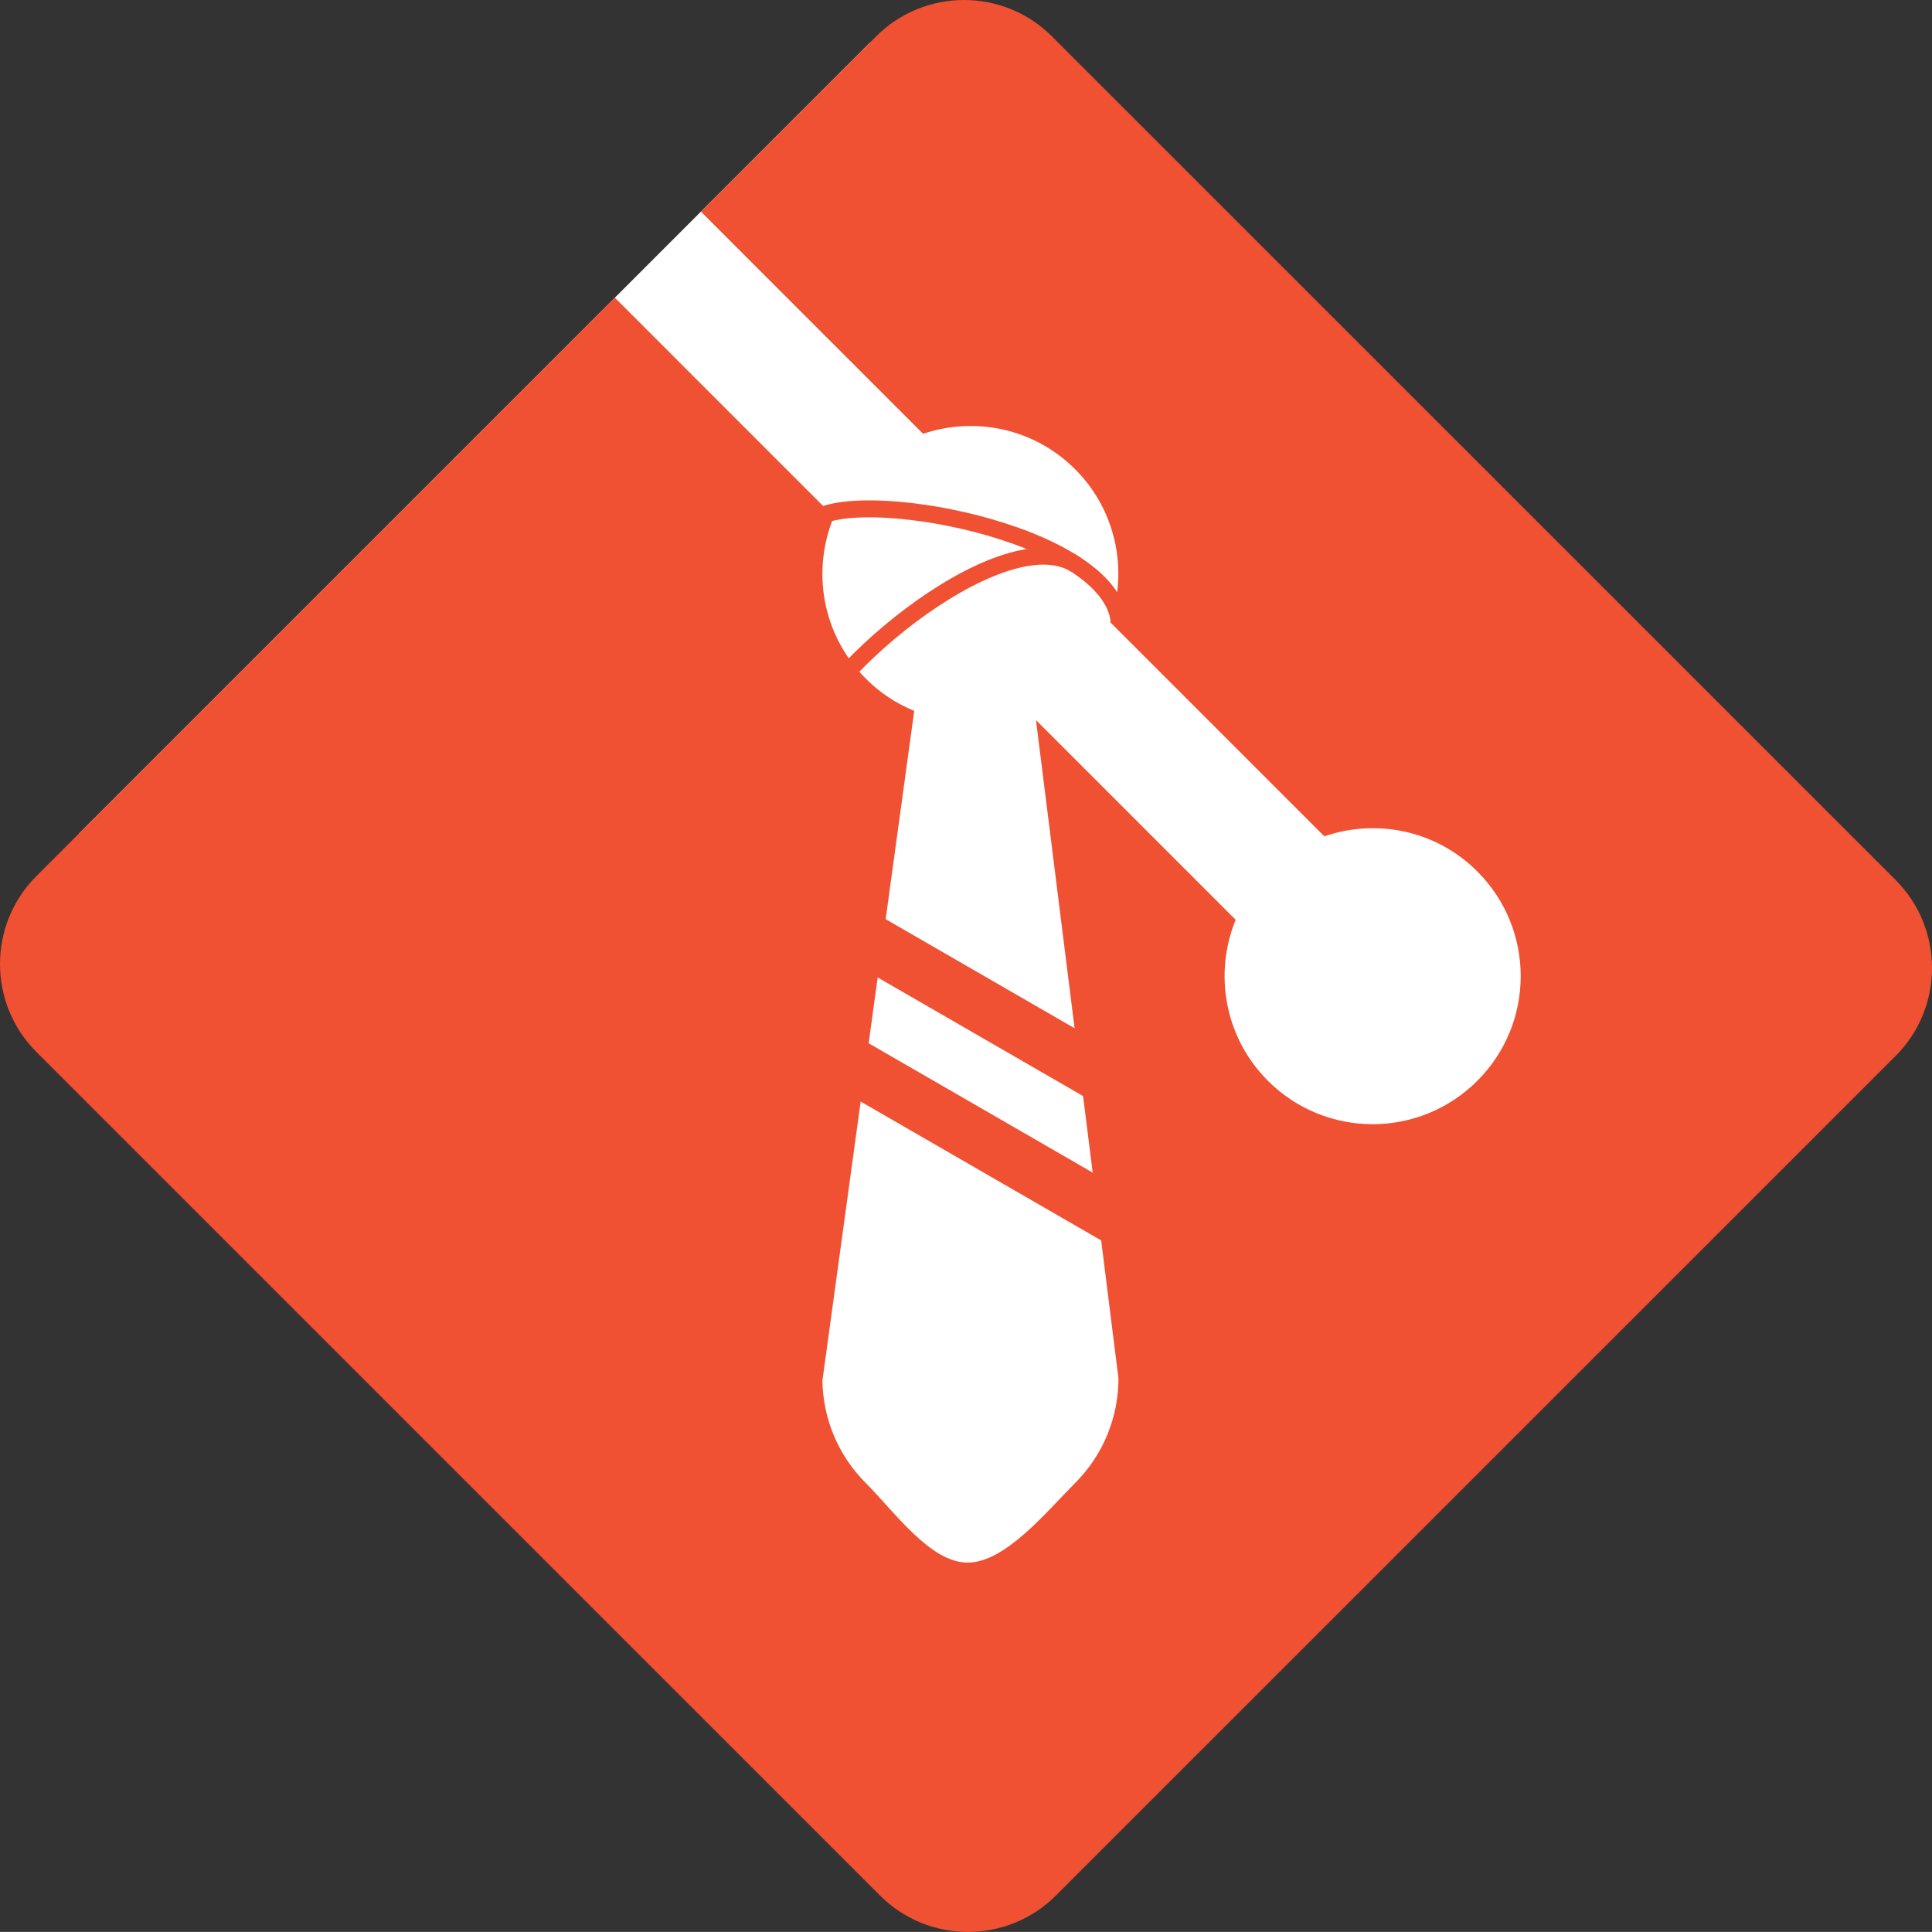 <?xml version="1.0" encoding="UTF-8" standalone="no"?>
<svg
   viewBox="0 0 113.928 113.923"
   version="1.1"
   id="svg10"
   sodipodi:docname="gitjobs.svg"
   width="113.928"
   height="113.923"
   inkscape:version="1.1 (ce6663b3b7, 2021-05-25)"
   xmlns:inkscape="http://www.inkscape.org/namespaces/inkscape"
   xmlns:sodipodi="http://sodipodi.sourceforge.net/DTD/sodipodi-0.dtd"
   xmlns="http://www.w3.org/2000/svg"
   xmlns:svg="http://www.w3.org/2000/svg">
  <rect x="0" y="0" width="113.928" height="113.923" fill="#333333" stroke="none"/>
  <defs
     id="defs14">
    <inkscape:path-effect
       effect="powerstroke"
       id="path-effect6286"
       is_visible="true"
       lpeversion="1"
       offset_points="0.529,0.439"
       not_jump="true"
       sort_points="true"
       interpolator_type="CentripetalCatmullRom"
       interpolator_beta="0.75"
       start_linecap_type="butt"
       linejoin_type="spiro"
       miter_limit="4"
       scale_width="1"
       end_linecap_type="butt" />
    <inkscape:path-effect
       effect="simplify"
       id="path-effect6284"
       is_visible="true"
       lpeversion="1"
       steps="1"
       threshold="0.003"
       smooth_angles="0"
       helper_size="0"
       simplify_individual_paths="false"
       simplify_just_coalesce="false"
       step="1" />
    <inkscape:path-effect
       effect="powerstroke"
       id="path-effect455"
       is_visible="true"
       lpeversion="1"
       offset_points="2.519,0.574"
       not_jump="true"
       sort_points="true"
       interpolator_type="CentripetalCatmullRom"
       interpolator_beta="0.75"
       start_linecap_type="butt"
       linejoin_type="spiro"
       miter_limit="4"
       scale_width="1"
       end_linecap_type="butt" />
    <inkscape:path-effect
       effect="simplify"
       id="path-effect453"
       is_visible="true"
       lpeversion="1"
       steps="1"
       threshold="0.003"
       smooth_angles="0"
       helper_size="0"
       simplify_individual_paths="false"
       simplify_just_coalesce="false"
       step="1" />
  </defs>
  <sodipodi:namedview
     id="namedview12"
     pagecolor="#ffffff"
     bordercolor="#666666"
     borderopacity="1.0"
     inkscape:pageshadow="2"
     inkscape:pageopacity="0.0"
     inkscape:pagecheckerboard="0"
     showgrid="false"
     fit-margin-top="0"
     fit-margin-left="0"
     fit-margin-right="0"
     fit-margin-bottom="0"
     inkscape:object-paths="true"
     inkscape:object-nodes="false"
     inkscape:zoom="2.8284271"
     inkscape:cx="-30.935922"
     inkscape:cy="44.724504"
     inkscape:window-width="1366"
     inkscape:window-height="704"
     inkscape:window-x="0"
     inkscape:window-y="0"
     inkscape:window-maximized="1"
     inkscape:current-layer="svg10" />
  <rect
     style="fill:#ffffff;stroke:#f05133;stroke-width:0;paint-order:stroke fill markers"
     id="rect64"
     width="74.444"
     height="67.273"
     x="38.05"
     y="-35.141"
     ry="0.773"
     transform="rotate(45)" />
  <rect
     style="fill:#f05133;fill-opacity:1;stroke-width:0;paint-order:stroke fill markers"
     id="rect2824"
     width="23.551"
     height="3.213"
     x="67.296"
     y="20.827"
     ry="1.606"
     transform="rotate(30)" />
  <rect
     style="fill:#f05133;fill-opacity:1;stroke-width:0;paint-order:stroke fill markers"
     id="rect2824-3"
     width="23.551"
     height="3.213"
     x="73.274"
     y="27.666"
     ry="1.606"
     transform="rotate(30)" />
  <circle
     id="path6234"
     style="fill:#f05133;stroke:#000000"
     cx="8.998"
     cy="8.742"
     r="0" />
  <circle
     id="path6236"
     style="fill:#f05133;stroke:#000000"
     cx="8.998"
     cy="8.742"
     r="0" />
  <circle
     id="path6242"
     style="fill:#f05133;stroke:#000000"
     cx="30.49"
     cy="14.24"
     r="0" />
  <circle
     id="path6244"
     style="fill:#f05133;stroke:#000000"
     cx="30.49"
     cy="14.24"
     r="0" />
  <circle
     id="path6246"
     style="fill:#f05133;stroke:#000000"
     cx="23.389"
     cy="7.394"
     r="0" />
  <circle
     id="path6248"
     style="fill:#f05133;stroke:#000000"
     cx="23.389"
     cy="7.394"
     r="0" />
  <path
     style="fill:none;stroke:#f05133;stroke-width:1px;stroke-linecap:butt;stroke-linejoin:miter;stroke-opacity:1"
     d="m 47.83,30.776 c 2.289,-2.222 17.659,0.553 18.171,5.891"
     id="path6582"
     sodipodi:nodetypes="cc" />
  <path
     style="fill:none;stroke:#f05133;stroke-width:1px;stroke-linecap:butt;stroke-linejoin:miter;stroke-opacity:1"
     d="M 47.529,43.84 C 47.22,40.666 58.978,30.384 63.469,33.315"
     id="path6582-5"
     sodipodi:nodetypes="cc" />
  <path
     fill="#f05133"
     d="M 111.78,51.888 62.035,2.149 c -2.862,-2.865 -7.508,-2.865 -10.374,0 l -10.329,10.33 13.102,13.102 c 3.046,-1.028 6.537,-0.339 8.964,2.088 2.439,2.442 3.124,5.963 2.07,9.02 l 12.628,12.628 c 3.055,-1.053 6.58,-0.373 9.02,2.071 3.411,3.41 3.411,8.934 0,12.345 -3.411,3.412 -8.936,3.412 -12.349,0 -2.564,-2.567 -3.199,-6.335 -1.9,-9.494 l -11.777,-11.777 4.865,38.826 c 2.432,0.412 4.98,-3.159 0,0 1.708,1.708 0.003,-2.238 0,0 -0.003,2.23 -0.855,4.46 -2.557,6.164 -1.689,1.688 -4.104,4.676 -6.317,4.693 -2.213,0.016 -4.308,-2.972 -6.028,-4.693 -1.67,-1.672 -2.522,-3.851 -2.557,-6.039 -0.036,-2.279 -1.74,1.74 0,0 -0.697,-1.12 -1.04,0.427 0,0 L 53.911,41.92 c -1.041,-0.425 -2.015,-1.057 -2.859,-1.905 -2.583,-2.581 -3.205,-6.372 -1.88,-9.544 l -12.916,-12.918 -34.106,34.105 c -2.866,2.867 -2.866,7.513 0,10.378 l 49.742,49.739 c 2.864,2.865 7.508,2.865 10.376,0 l 49.512,-49.504 c 2.865,-2.866 2.865,-7.514 0,-10.379"
     id="path8"
     sodipodi:nodetypes="cccccccccccccccsczcscccccccccccc" />
</svg>
